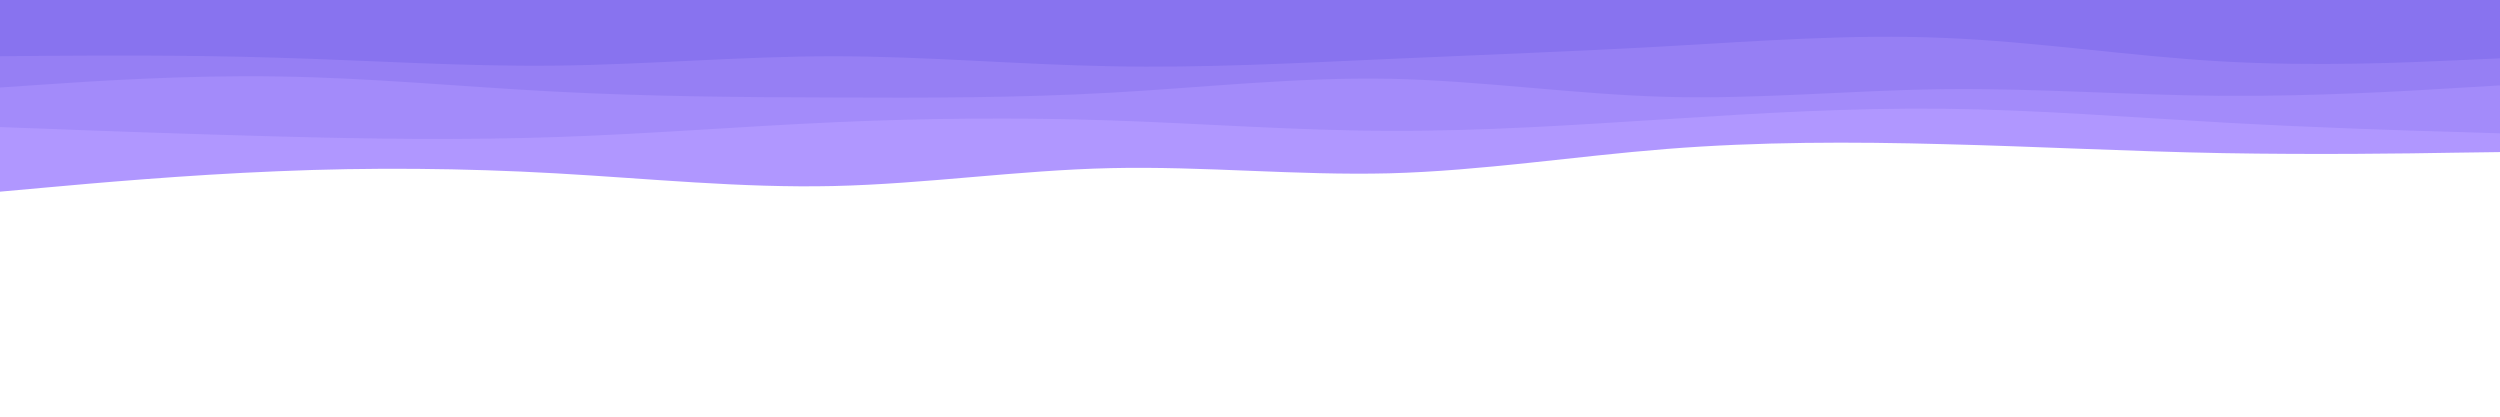 <svg id="visual" viewBox="0 0 1200 200" width="1200" height="200" xmlns="http://www.w3.org/2000/svg" xmlns:xlink="http://www.w3.org/1999/xlink" version="1.1"><path d="M0 92L22.2 90C44.3 88 88.7 84 133.2 82.2C177.7 80.3 222.3 80.7 266.8 83.2C311.3 85.7 355.7 90.3 400 89.3C444.3 88.3 488.7 81.7 533.2 80.7C577.7 79.7 622.3 84.3 666.8 83.2C711.3 82 755.7 75 800 71.5C844.3 68 888.7 68 933.2 69.2C977.7 70.3 1022.3 72.7 1066.8 73.5C1111.3 74.3 1155.7 73.7 1177.8 73.3L1200 73L1200 0L1177.8 0C1155.7 0 1111.3 0 1066.8 0C1022.3 0 977.7 0 933.2 0C888.7 0 844.3 0 800 0C755.7 0 711.3 0 666.8 0C622.3 0 577.7 0 533.2 0C488.7 0 444.3 0 400 0C355.7 0 311.3 0 266.8 0C222.3 0 177.7 0 133.2 0C88.7 0 44.3 0 22.2 0L0 0Z" fill="#b097ff"></path><path d="M0 61L22.2 61.8C44.3 62.7 88.7 64.3 133.2 65.5C177.7 66.7 222.3 67.3 266.8 65.8C311.3 64.3 355.7 60.7 400 58.7C444.3 56.7 488.7 56.3 533.2 57.8C577.7 59.3 622.3 62.7 666.8 62.8C711.3 63 755.7 60 800 57.2C844.3 54.3 888.7 51.7 933.2 52.2C977.7 52.7 1022.3 56.3 1066.8 58.8C1111.3 61.3 1155.7 62.7 1177.8 63.3L1200 64L1200 0L1177.8 0C1155.7 0 1111.3 0 1066.8 0C1022.3 0 977.7 0 933.2 0C888.7 0 844.3 0 800 0C755.7 0 711.3 0 666.8 0C622.3 0 577.7 0 533.2 0C488.7 0 444.3 0 400 0C355.7 0 311.3 0 266.8 0C222.3 0 177.7 0 133.2 0C88.7 0 44.3 0 22.2 0L0 0Z" fill="#a38bfa"></path><path d="M0 42L22.2 40.5C44.3 39 88.7 36 133.2 36.7C177.7 37.3 222.3 41.7 266.8 44C311.3 46.3 355.7 46.7 400 46.8C444.3 47 488.7 47 533.2 44.5C577.7 42 622.3 37 666.8 37.8C711.3 38.7 755.7 45.3 800 46.5C844.3 47.7 888.7 43.3 933.2 42.8C977.7 42.3 1022.3 45.7 1066.8 46C1111.3 46.3 1155.7 43.7 1177.8 42.3L1200 41L1200 0L1177.8 0C1155.7 0 1111.3 0 1066.8 0C1022.3 0 977.7 0 933.2 0C888.7 0 844.3 0 800 0C755.7 0 711.3 0 666.8 0C622.3 0 577.7 0 533.2 0C488.7 0 444.3 0 400 0C355.7 0 311.3 0 266.8 0C222.3 0 177.7 0 133.2 0C88.7 0 44.3 0 22.2 0L0 0Z" fill="#967ff4"></path><path d="M0 27L22.2 26.8C44.3 26.7 88.7 26.3 133.2 27.7C177.7 29 222.3 32 266.8 31.5C311.3 31 355.7 27 400 27C444.3 27 488.7 31 533.2 31.8C577.7 32.7 622.3 30.3 666.8 28.3C711.3 26.3 755.7 24.7 800 22.2C844.3 19.7 888.7 16.3 933.2 18.2C977.7 20 1022.3 27 1066.8 29.5C1111.3 32 1155.7 30 1177.8 29L1200 28L1200 0L1177.8 0C1155.7 0 1111.3 0 1066.8 0C1022.3 0 977.7 0 933.2 0C888.7 0 844.3 0 800 0C755.7 0 711.3 0 666.8 0C622.3 0 577.7 0 533.2 0C488.7 0 444.3 0 400 0C355.7 0 311.3 0 266.8 0C222.3 0 177.7 0 133.2 0C88.7 0 44.3 0 22.2 0L0 0Z" fill="#8873ef"></path></svg>